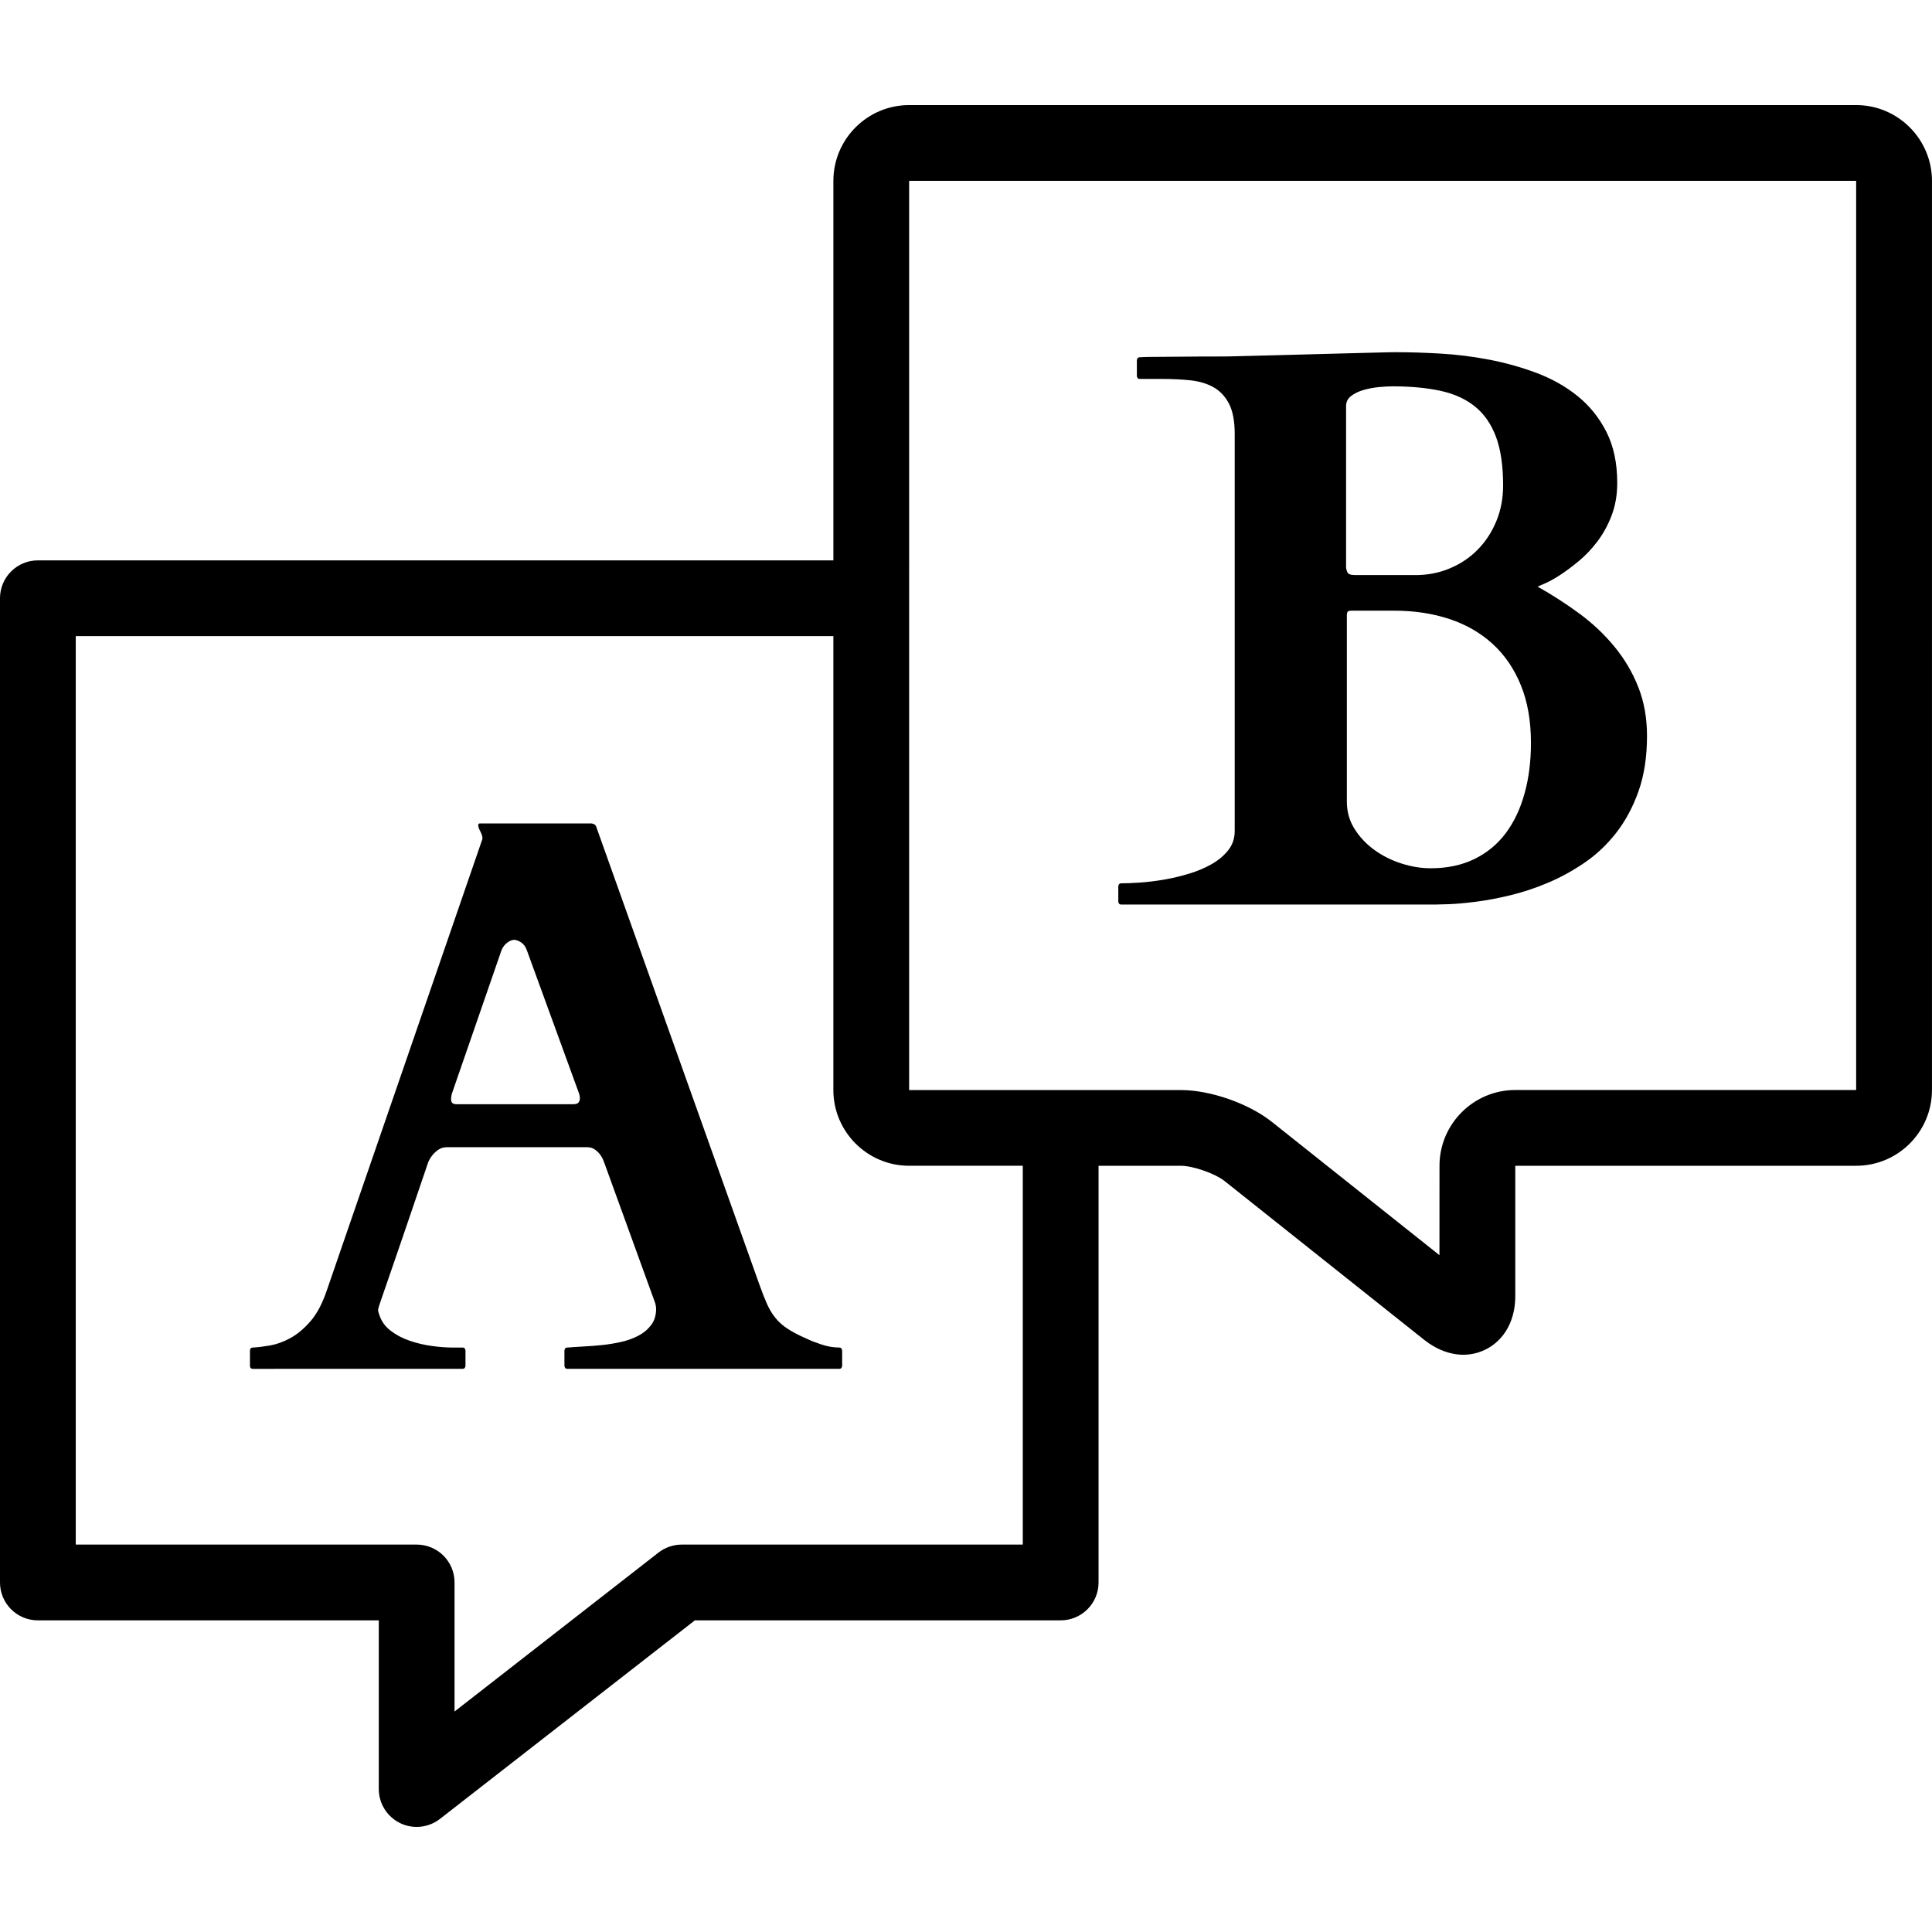 <?xml version="1.0" encoding="utf-8"?>
<!-- Generator: Adobe Illustrator 16.0.0, SVG Export Plug-In . SVG Version: 6.00 Build 0)  -->
<!DOCTYPE svg PUBLIC "-//W3C//DTD SVG 1.1//EN" "http://www.w3.org/Graphics/SVG/1.1/DTD/svg11.dtd">
<svg version="1.1" id="Layer_1" xmlns="http://www.w3.org/2000/svg" xmlns:xlink="http://www.w3.org/1999/xlink" x="0px" y="0px"
	 width="100px" height="100px" viewBox="0 0 100 100" enable-background="new 0 0 100 100" xml:space="preserve">
<g>
	<g>
		<path d="M96.074,5.439H47.058c-2.163,0-3.922,1.76-3.922,3.922v19.644H1.96c-1.083,0-1.96,0.877-1.96,1.961V81.91
			c0,1.083,0.877,1.959,1.96,1.959h17.646v8.73c0,0.75,0.428,1.433,1.1,1.762c0.273,0.135,0.567,0.199,0.861,0.199
			c0.428,0,0.855-0.141,1.206-0.414l13.194-10.277H54.9c1.082,0,1.961-0.876,1.961-1.959V60.34h4.256
			c0.633,0,1.777,0.401,2.273,0.795l10.326,8.215c0.635,0.504,1.336,0.771,2.027,0.771c1.334,0,2.688-1.046,2.688-3.048v-6.733
			h17.646c2.162,0,3.922-1.759,3.922-3.922V9.36C99.996,7.201,98.238,5.439,96.074,5.439z M52.939,79.947H35.292
			c-0.437,0-0.861,0.146-1.206,0.412l-10.559,8.229v-6.682c0-1.084-0.878-1.959-1.961-1.959H3.921V32.926h39.214v23.493
			c0,2.163,1.759,3.921,3.922,3.921h5.882V79.947z M96.074,56.419H78.428c-2.16,0-3.92,1.759-3.92,3.921l-0.002,4.628l-8.674-6.899
			c-1.201-0.955-3.184-1.648-4.715-1.648h-14.06V9.361h49.017V56.419z"/>
	</g>
</g>
<path d="M12.938,69.908c0-0.106,0.054-0.16,0.16-0.16c0.254-0.013,0.551-0.05,0.892-0.109c0.34-0.061,0.687-0.187,1.041-0.381
	c0.354-0.193,0.697-0.48,1.03-0.86c0.334-0.381,0.614-0.904,0.842-1.571l8.047-23.344c0,0.014,0.004,0.008,0.011-0.02
	c0.006-0.026,0.01-0.053,0.01-0.08c0-0.093-0.037-0.21-0.11-0.351c-0.073-0.14-0.109-0.243-0.109-0.31
	c0-0.067,0.026-0.101,0.08-0.101h5.805c0.027,0.014,0.063,0.027,0.11,0.04c0.047,0.014,0.083,0.054,0.11,0.12l8.469,23.763
	c0.133,0.374,0.26,0.694,0.38,0.961c0.12,0.268,0.264,0.505,0.431,0.711c0.166,0.207,0.377,0.395,0.631,0.561
	c0.253,0.167,0.58,0.338,0.98,0.511c0.187,0.094,0.44,0.193,0.761,0.3c0.32,0.107,0.627,0.16,0.921,0.16
	c0.066,0,0.11,0.021,0.13,0.061c0.021,0.04,0.03,0.08,0.03,0.12v0.761c0,0.027-0.01,0.061-0.03,0.1
	c-0.02,0.041-0.063,0.061-0.13,0.061H29.375c-0.067,0-0.11-0.02-0.13-0.061c-0.021-0.039-0.03-0.072-0.03-0.1v-0.781
	c0-0.026,0.01-0.06,0.03-0.1c0.02-0.04,0.062-0.061,0.13-0.061c0.053,0,0.106-0.003,0.16-0.01c0.053-0.006,0.093-0.01,0.12-0.01
	c0.146-0.013,0.356-0.026,0.631-0.04c0.273-0.013,0.57-0.036,0.891-0.07c0.32-0.033,0.644-0.086,0.971-0.16
	c0.327-0.073,0.624-0.18,0.891-0.32c0.268-0.14,0.487-0.323,0.661-0.55c0.173-0.228,0.261-0.508,0.261-0.842
	c0-0.08-0.014-0.173-0.041-0.279l-2.622-7.228c-0.014-0.026-0.037-0.087-0.07-0.181c-0.033-0.093-0.087-0.189-0.16-0.29
	c-0.073-0.1-0.167-0.19-0.28-0.271s-0.25-0.119-0.41-0.119h-7.227c-0.174,0-0.32,0.039-0.441,0.119
	c-0.119,0.08-0.22,0.168-0.3,0.261c-0.08,0.094-0.144,0.188-0.19,0.28c-0.047,0.094-0.07,0.147-0.07,0.16
	c-0.427,1.255-0.787,2.312-1.08,3.173c-0.294,0.861-0.538,1.571-0.731,2.132s-0.344,0.995-0.45,1.302
	c-0.107,0.308-0.184,0.53-0.23,0.671c-0.047,0.14-0.077,0.243-0.09,0.311c0,0.039,0.007,0.083,0.02,0.13
	c0.014,0.047,0.027,0.09,0.041,0.13c0.106,0.334,0.303,0.61,0.59,0.831c0.287,0.22,0.617,0.394,0.991,0.521
	c0.373,0.127,0.757,0.217,1.151,0.27c0.394,0.054,0.743,0.08,1.051,0.08h0.521c0.066,0,0.11,0.021,0.13,0.061
	c0.021,0.04,0.03,0.073,0.03,0.1v0.781c0,0.027-0.01,0.061-0.03,0.1c-0.02,0.041-0.063,0.061-0.13,0.061H13.098
	c-0.106,0-0.16-0.053-0.16-0.16V69.908z M23.428,56.496c-0.026,0.066-0.047,0.133-0.06,0.199c-0.014,0.067-0.021,0.134-0.021,0.201
	c0,0.08,0.021,0.144,0.061,0.189c0.04,0.047,0.12,0.07,0.24,0.07h6.006c0.146,0,0.243-0.03,0.29-0.09
	c0.047-0.061,0.07-0.131,0.07-0.211c0-0.066-0.007-0.126-0.021-0.18c-0.013-0.053-0.033-0.113-0.06-0.18l-2.663-7.308
	c-0.066-0.187-0.167-0.323-0.3-0.41c-0.134-0.087-0.254-0.13-0.36-0.13c-0.107,0-0.228,0.05-0.36,0.149
	c-0.134,0.101-0.233,0.237-0.3,0.411L23.428,56.496z"/>
<path d="M57.883,45.882c0-0.026,0.01-0.06,0.029-0.1s0.062-0.061,0.131-0.061c0.252,0,0.572-0.013,0.961-0.039
	c0.387-0.027,0.797-0.077,1.23-0.15s0.871-0.177,1.311-0.311c0.441-0.133,0.834-0.301,1.182-0.5
	c0.348-0.201,0.631-0.441,0.852-0.721c0.221-0.281,0.33-0.614,0.33-1.002v-20.52c0-0.681-0.1-1.211-0.301-1.592
	c-0.199-0.38-0.471-0.663-0.811-0.851c-0.34-0.187-0.738-0.304-1.191-0.351c-0.453-0.046-0.941-0.07-1.461-0.07h-1.141
	c-0.068,0-0.111-0.02-0.131-0.06s-0.029-0.073-0.029-0.101v-0.801c0-0.026,0.01-0.06,0.029-0.1s0.062-0.061,0.131-0.061
	c0.012,0,0.082-0.003,0.209-0.01c0.127-0.006,0.352-0.01,0.672-0.01s0.754-0.003,1.301-0.01s1.262-0.01,2.143-0.01
	c0.186,0,0.51-0.007,0.971-0.021c0.461-0.013,0.986-0.026,1.582-0.04c0.594-0.013,1.221-0.03,1.881-0.05
	c0.66-0.021,1.287-0.037,1.883-0.05c0.594-0.014,1.123-0.027,1.59-0.041c0.469-0.013,0.809-0.02,1.021-0.02
	c0.682,0,1.438,0.023,2.273,0.07c0.834,0.047,1.674,0.15,2.521,0.311s1.672,0.39,2.473,0.69c0.801,0.3,1.512,0.7,2.133,1.201
	c0.619,0.5,1.117,1.118,1.49,1.852c0.373,0.734,0.561,1.615,0.561,2.643c0,0.614-0.096,1.175-0.289,1.682
	c-0.195,0.508-0.441,0.958-0.742,1.352c-0.299,0.394-0.623,0.734-0.971,1.021c-0.348,0.287-0.67,0.527-0.971,0.721
	c-0.301,0.194-0.561,0.338-0.781,0.431c-0.219,0.094-0.344,0.147-0.369,0.16c0.76,0.428,1.484,0.895,2.172,1.401
	c0.688,0.508,1.291,1.078,1.811,1.712c0.521,0.634,0.932,1.331,1.232,2.092s0.449,1.602,0.449,2.522
	c0,1.081-0.146,2.035-0.439,2.863c-0.293,0.827-0.682,1.548-1.162,2.162c-0.48,0.613-1.029,1.131-1.65,1.551
	c-0.621,0.421-1.258,0.768-1.912,1.041c-0.654,0.274-1.305,0.487-1.951,0.641c-0.648,0.154-1.238,0.264-1.773,0.33
	c-0.533,0.067-0.984,0.107-1.35,0.121c-0.367,0.013-0.605,0.02-0.711,0.02H58.043c-0.068,0-0.111-0.02-0.131-0.061
	c-0.02-0.039-0.029-0.072-0.029-0.1V45.882z M73.258,29.767c0.641,0,1.236-0.116,1.791-0.351c0.555-0.233,1.035-0.557,1.441-0.971
	c0.406-0.413,0.727-0.904,0.961-1.472c0.234-0.566,0.35-1.184,0.35-1.852c0-1.014-0.123-1.852-0.369-2.513
	c-0.248-0.66-0.611-1.184-1.092-1.571c-0.48-0.387-1.078-0.657-1.791-0.811c-0.715-0.153-1.539-0.23-2.473-0.23
	c-0.201,0-0.438,0.014-0.711,0.04c-0.273,0.027-0.537,0.077-0.791,0.15s-0.467,0.177-0.641,0.31c-0.174,0.134-0.26,0.308-0.26,0.521
	v8.367c0,0.041,0.02,0.114,0.061,0.221c0.039,0.107,0.172,0.16,0.4,0.16H73.258z M69.713,41.498c0,0.521,0.135,0.991,0.4,1.411
	c0.268,0.421,0.607,0.781,1.021,1.081c0.414,0.301,0.877,0.534,1.393,0.701c0.514,0.167,1.023,0.25,1.531,0.25
	c0.854,0,1.607-0.16,2.262-0.48s1.193-0.768,1.621-1.341c0.428-0.574,0.752-1.258,0.971-2.053c0.221-0.794,0.33-1.664,0.33-2.612
	c0-1.134-0.172-2.129-0.52-2.983c-0.348-0.854-0.834-1.567-1.461-2.142c-0.629-0.573-1.375-1.004-2.242-1.291
	c-0.869-0.287-1.822-0.431-2.863-0.431h-2.182c-0.135,0-0.211,0.023-0.23,0.07s-0.031,0.097-0.031,0.15V41.498z"/>
</svg>
